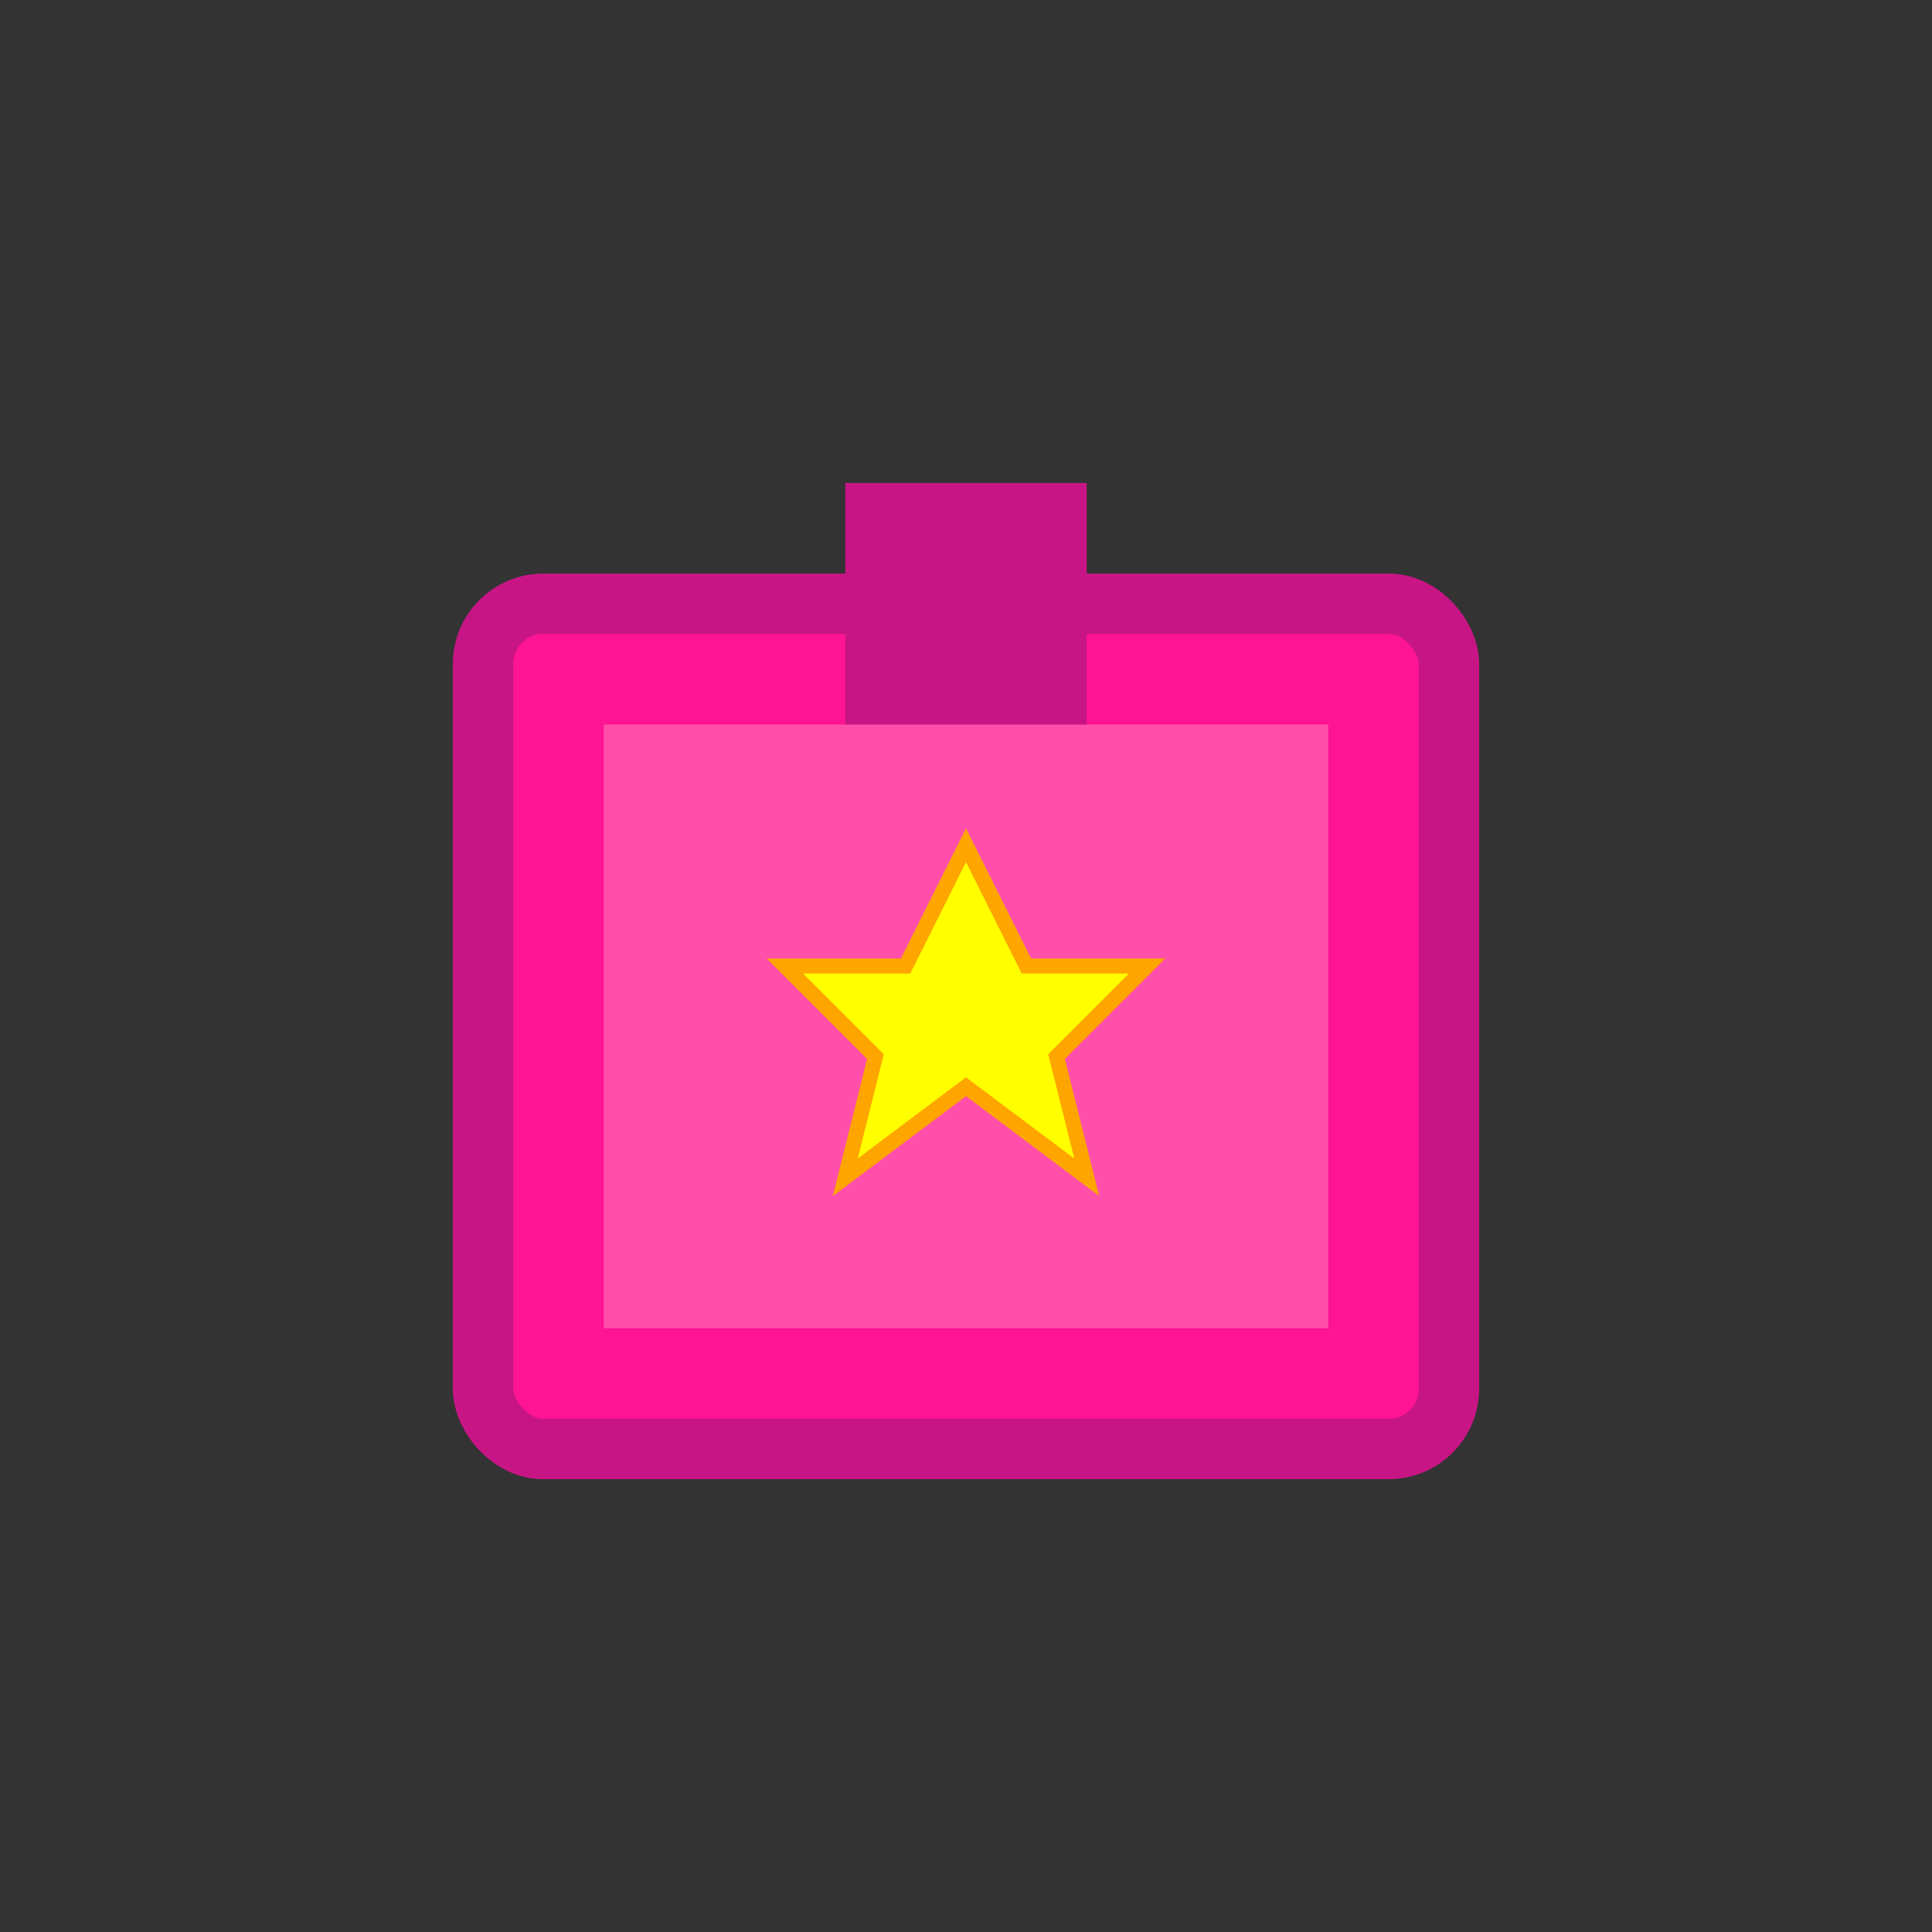 <svg xmlns="http://www.w3.org/2000/svg" viewBox="0 0 64 64">
  <rect x="0" y="0" width="64" height="64" fill="#333333" stroke="none"/>
  <rect x="16" y="20" width="32" height="28" fill="#ff1493" stroke="#c71585" stroke-width="2" rx="2"/>
  <rect x="20" y="24" width="24" height="20" fill="#ff69b4" opacity="0.7"/>
  <path d="M 28 16 L 36 16 L 36 24 L 28 24 Z" fill="#c71585"/>
  <path d="M 32 28 L 34 32 L 38 32 L 35 35 L 36 39 L 32 36 L 28 39 L 29 35 L 26 32 L 30 32 Z" fill="#ffff00" stroke="#ffa500" stroke-width="0.5"/>
</svg>
